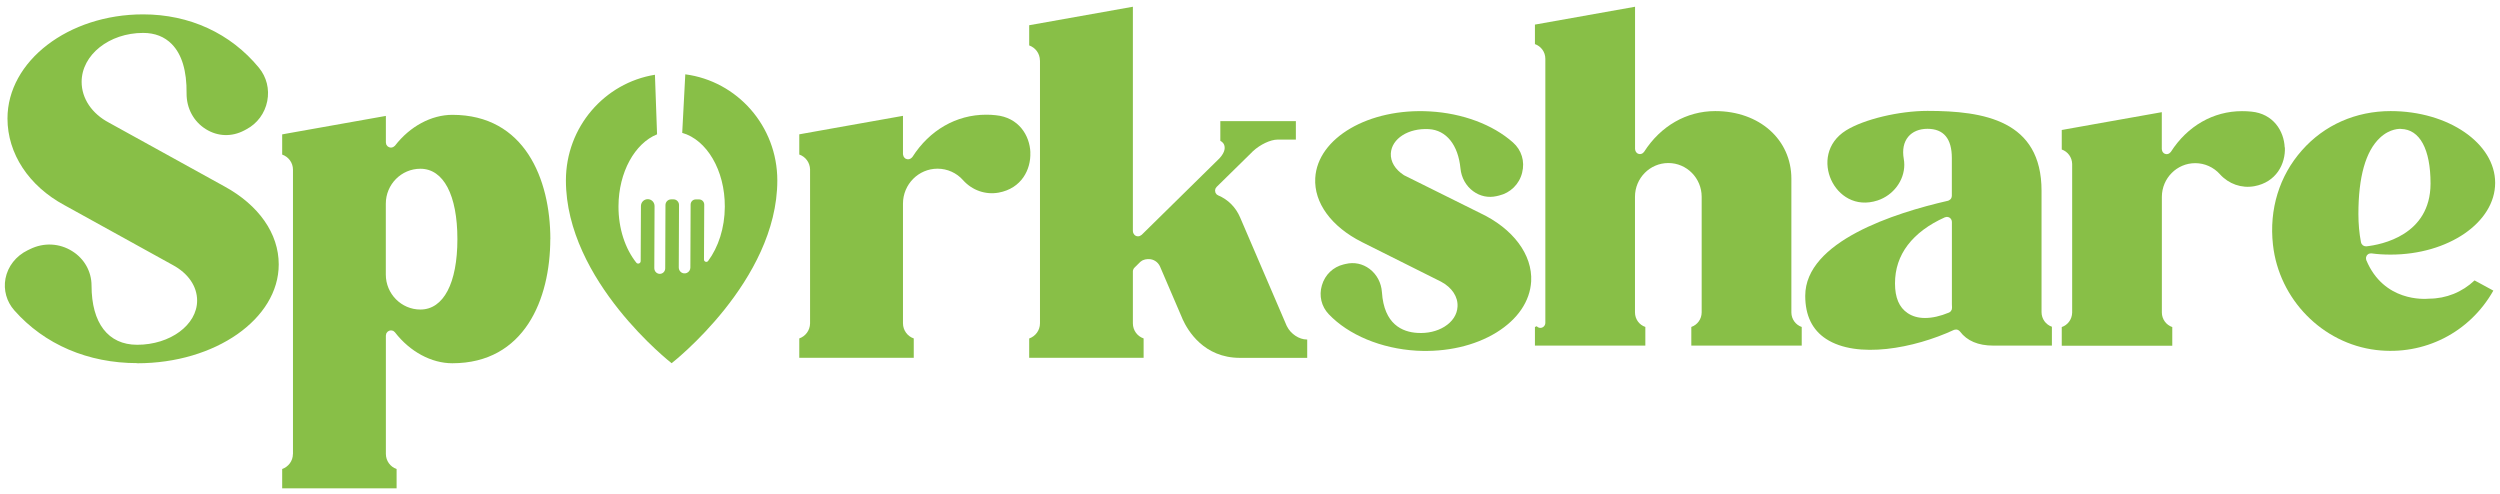<svg width="258" height="51" viewBox="0 0 258 51" fill="none" xmlns="http://www.w3.org/2000/svg">
<g clip-path="url(#clip0_144_1273)">
<path d="M70.722 7.676L70.405 13.712C72.923 14.419 74.82 17.565 74.801 21.334C74.794 23.535 74.127 25.521 73.079 26.93C72.943 27.114 72.651 27.015 72.651 26.786L72.677 21.111C72.677 20.822 72.444 20.586 72.159 20.58H71.797C71.512 20.58 71.279 20.809 71.272 21.104L71.246 27.612C71.246 27.854 71.104 28.071 70.877 28.169C70.483 28.333 70.049 28.044 70.049 27.612L70.075 21.15C70.075 20.835 69.822 20.573 69.511 20.573H69.266C68.942 20.573 68.676 20.835 68.676 21.163L68.65 27.697C68.65 28.09 68.262 28.366 67.893 28.228C67.673 28.143 67.524 27.926 67.524 27.691L67.55 21.268C67.55 20.875 67.239 20.554 66.851 20.554C66.462 20.554 66.145 20.868 66.145 21.261L66.119 26.943C66.119 27.186 65.815 27.297 65.666 27.107C64.533 25.685 63.815 23.601 63.828 21.281C63.84 17.755 65.524 14.786 67.809 13.862L67.589 7.715C62.384 8.554 58.402 13.115 58.402 18.62C58.402 29.008 69.311 37.482 69.311 37.482C69.311 37.482 80.219 29.014 80.219 18.62C80.219 13.004 76.076 8.37 70.716 7.669L70.722 7.676Z" fill="#88BF47"/>
<path d="M14.16 37.475C9.085 37.475 4.585 35.549 1.484 32.036C0.675 31.125 0.345 29.926 0.565 28.746C0.811 27.481 1.646 26.419 2.85 25.83L3.096 25.712C4.514 25.01 6.145 25.089 7.466 25.928C8.709 26.708 9.447 28.032 9.447 29.467C9.447 33.347 11.163 35.581 14.154 35.581C17.565 35.581 20.343 33.53 20.343 31.02C20.343 29.539 19.417 28.202 17.818 27.343L6.644 21.17C2.973 19.191 0.772 15.855 0.772 12.231C0.772 6.306 7.058 1.483 14.769 1.483C19.559 1.483 23.8 3.436 26.726 6.995C27.509 7.951 27.826 9.197 27.58 10.435C27.334 11.687 26.551 12.749 25.438 13.338L25.204 13.463C23.923 14.138 22.479 14.099 21.249 13.332C19.98 12.545 19.242 11.169 19.255 9.636C19.281 7.322 18.769 5.612 17.734 4.557C16.976 3.783 15.986 3.397 14.769 3.397C11.273 3.397 8.424 5.664 8.424 8.449C8.424 10.166 9.486 11.739 11.266 12.67L23.139 19.224C26.713 21.17 28.765 24.106 28.765 27.285C28.765 32.914 22.214 37.489 14.166 37.489L14.16 37.475Z" fill="#88BF47"/>
<path d="M56.79 24.676C56.784 30.869 54.13 37.488 46.678 37.488C44.522 37.488 42.308 36.296 40.761 34.297L40.742 34.277C40.742 34.277 40.683 34.225 40.657 34.205C40.632 34.179 40.606 34.159 40.58 34.146C40.547 34.133 40.515 34.126 40.489 34.12C40.45 34.113 40.418 34.1 40.373 34.1C40.366 34.1 40.36 34.094 40.347 34.094C40.327 34.094 40.308 34.1 40.282 34.107C40.243 34.107 40.211 34.113 40.178 34.126C40.146 34.139 40.114 34.153 40.081 34.179C40.062 34.185 40.042 34.192 40.023 34.212L40.004 34.231C40.004 34.231 39.952 34.29 39.932 34.316C39.913 34.343 39.894 34.369 39.874 34.395C39.861 34.428 39.855 34.461 39.848 34.487C39.842 34.533 39.829 34.559 39.829 34.605C39.829 34.611 39.822 34.618 39.822 34.631V46.84C39.822 47.568 40.288 48.184 40.929 48.4V50.399H29.121V48.4C29.756 48.177 30.222 47.581 30.228 46.867C30.228 46.853 30.235 46.847 30.235 46.84V17.513C30.235 16.785 29.768 16.176 29.121 15.953V13.869L29.801 13.745L39.822 11.962V14.701C39.822 14.701 39.829 14.721 39.829 14.728C39.829 14.774 39.842 14.8 39.848 14.846C39.855 14.872 39.861 14.905 39.874 14.937C39.887 14.964 39.907 14.99 39.932 15.016C39.958 15.042 39.978 15.075 40.004 15.101L40.023 15.121C40.023 15.121 40.075 15.147 40.101 15.16C40.127 15.173 40.14 15.18 40.159 15.193C40.224 15.213 40.288 15.232 40.347 15.232C40.425 15.232 40.496 15.206 40.567 15.18C40.586 15.173 40.599 15.16 40.619 15.147C40.67 15.121 40.709 15.088 40.748 15.049L40.768 15.029C42.308 13.037 44.516 11.851 46.685 11.851C54.136 11.851 56.79 18.463 56.797 24.676H56.79ZM47.203 24.676C47.203 20.128 45.772 17.415 43.383 17.415C41.415 17.415 39.816 19.033 39.816 21.019V28.34C39.816 30.319 41.415 31.944 43.383 31.944C45.772 31.944 47.203 29.224 47.203 24.683V24.676Z" fill="#88BF47"/>
<path d="M106.329 15.73C106.406 17.487 105.422 19.446 103.059 19.879C101.7 20.121 100.334 19.643 99.395 18.601C98.722 17.834 97.757 17.408 96.754 17.408C94.786 17.408 93.193 19.02 93.187 21.006V33.366C93.187 34.093 93.659 34.71 94.3 34.926V36.925H82.485V34.926C83.126 34.703 83.586 34.1 83.599 33.379V17.493C83.586 16.772 83.126 16.169 82.485 15.947V13.863L82.887 13.79L86.001 13.233L93.187 11.955V15.914C93.187 15.914 93.193 15.947 93.2 15.973C93.2 16.012 93.206 16.038 93.225 16.071C93.232 16.104 93.245 16.137 93.258 16.163C93.271 16.196 93.29 16.222 93.316 16.248C93.342 16.274 93.368 16.3 93.394 16.327C93.407 16.333 93.413 16.353 93.426 16.359C93.446 16.372 93.459 16.372 93.484 16.379C93.497 16.392 93.517 16.399 93.536 16.405C93.601 16.425 93.653 16.438 93.718 16.438C93.802 16.438 93.879 16.418 93.944 16.379C93.963 16.372 93.977 16.353 94.002 16.346C94.054 16.314 94.093 16.268 94.138 16.222C94.145 16.209 94.158 16.202 94.164 16.196C95.932 13.423 98.702 11.837 101.771 11.837C102.101 11.837 102.438 11.851 102.762 11.89C105.137 12.119 106.264 13.98 106.335 15.724L106.329 15.73Z" fill="#88BF47"/>
<path d="M134.904 35.031V36.931H127.964C124.242 36.931 122.585 34.133 122.041 32.934C122.034 32.914 122.015 32.868 122.008 32.848H122.002V32.835L119.71 27.494H119.704V27.481C119.49 27.029 119.043 26.74 118.558 26.74C118.383 26.74 118.014 26.747 117.723 26.996C117.716 27.003 117.697 27.009 117.69 27.016L117.075 27.625L117.069 27.632C117.017 27.684 116.985 27.736 116.959 27.802C116.926 27.868 116.913 27.94 116.913 28.005V33.366C116.913 34.1 117.373 34.703 118.021 34.926V36.925H106.212V34.932C106.86 34.703 107.326 34.094 107.326 33.366V6.254C107.326 6.254 107.319 6.241 107.319 6.234C107.313 5.513 106.853 4.917 106.212 4.687V2.603L116.913 0.696V23.85C116.913 23.85 116.92 23.896 116.926 23.916C116.933 23.968 116.933 24.008 116.959 24.053C116.972 24.093 116.998 24.132 117.03 24.165C117.043 24.191 117.049 24.211 117.062 24.224C117.062 24.224 117.069 24.224 117.069 24.23C117.121 24.283 117.172 24.316 117.237 24.348C117.302 24.375 117.373 24.388 117.444 24.388C117.516 24.388 117.58 24.375 117.639 24.348C117.677 24.335 117.71 24.302 117.742 24.283C117.762 24.27 117.794 24.257 117.807 24.244H117.813L125.75 16.438L125.88 16.307C126.462 15.658 126.437 15.193 126.32 14.918C126.281 14.819 126.165 14.655 125.938 14.531V12.499H133.733V14.406H131.849C131.117 14.406 130.055 14.911 129.311 15.599L129.24 15.665C129.24 15.665 129.233 15.678 129.227 15.684L125.556 19.289C125.556 19.289 125.517 19.348 125.498 19.374C125.478 19.413 125.446 19.433 125.433 19.466C125.433 19.466 125.427 19.499 125.42 19.525C125.407 19.577 125.394 19.623 125.394 19.676C125.394 19.708 125.407 19.741 125.414 19.774C125.42 19.807 125.42 19.839 125.433 19.872C125.446 19.912 125.472 19.957 125.511 19.99C125.517 20.003 125.524 20.029 125.537 20.043H125.543C125.569 20.082 125.621 20.108 125.673 20.134C125.686 20.141 125.699 20.154 125.711 20.161C126.734 20.587 127.537 21.393 127.984 22.448L132.781 33.615L132.82 33.687C133.202 34.461 134.076 35.037 134.859 35.037H134.898L134.904 35.031Z" fill="#88BF47"/>
<path d="M158.016 29.034C157.9 31.086 156.631 32.953 154.436 34.31C152.19 35.693 149.25 36.361 146.175 36.191C142.544 35.975 139.164 34.572 137.125 32.423C136.367 31.63 136.102 30.515 136.419 29.447C136.736 28.353 137.578 27.547 138.672 27.285L138.873 27.239C139.747 27.029 140.621 27.212 141.339 27.75C142.09 28.314 142.55 29.192 142.615 30.155C142.828 33.471 144.725 34.271 146.285 34.356C147.315 34.422 148.299 34.192 149.069 33.714C149.891 33.203 150.377 32.468 150.416 31.649C150.48 30.634 149.846 29.67 148.713 29.067L140.543 24.978C137.384 23.385 135.591 20.921 135.733 18.378C135.966 14.223 141.275 11.136 147.561 11.497C150.927 11.687 154.061 12.854 156.139 14.702C157.026 15.488 157.382 16.648 157.084 17.821C156.793 19.007 155.873 19.905 154.701 20.18L154.455 20.239C153.594 20.436 152.74 20.253 152.034 19.735C151.29 19.191 150.811 18.339 150.72 17.375C150.48 14.944 149.257 13.43 147.457 13.325C145.34 13.207 143.625 14.302 143.534 15.829C143.489 16.674 143.961 17.48 144.894 18.083L152.74 21.983C156.152 23.588 158.165 26.288 158.016 29.041V29.034Z" fill="#88BF47"/>
<path d="M185.938 33.74V35.666H174.544V33.74C175.165 33.53 175.612 32.934 175.612 32.232V20.305C175.612 18.391 174.078 16.825 172.174 16.825C170.271 16.825 168.73 18.384 168.73 20.305V32.232C168.73 32.94 169.171 33.53 169.799 33.74V35.666H158.405V33.746C158.469 33.72 158.534 33.694 158.592 33.668C158.689 33.772 158.819 33.838 158.968 33.838C159.246 33.838 159.479 33.602 159.479 33.32V6.064C159.479 5.362 159.033 4.773 158.405 4.55V2.538L168.737 0.696V15.389C168.737 15.389 168.743 15.422 168.75 15.442C168.75 15.481 168.756 15.508 168.769 15.54C168.776 15.573 168.789 15.599 168.808 15.632C168.821 15.665 168.84 15.684 168.86 15.711C168.879 15.737 168.905 15.757 168.931 15.789C168.944 15.796 168.95 15.816 168.97 15.822C168.989 15.835 169.002 15.835 169.022 15.842C169.035 15.855 169.054 15.861 169.067 15.868C169.132 15.888 169.184 15.901 169.248 15.901C169.326 15.901 169.404 15.881 169.462 15.848C169.481 15.842 169.501 15.822 169.514 15.816C169.566 15.783 169.604 15.737 169.643 15.697C169.65 15.684 169.663 15.678 169.669 15.671C171.378 12.997 174.052 11.464 177.017 11.464C181.568 11.464 184.87 14.4 184.87 18.45V32.252C184.876 32.947 185.323 33.536 185.944 33.746L185.938 33.74Z" fill="#88BF47"/>
<path d="M211.756 33.74V35.666H205.703C204.149 35.666 202.996 35.175 202.271 34.212C202.258 34.199 202.245 34.192 202.232 34.172C202.207 34.146 202.181 34.126 202.155 34.107C202.129 34.087 202.109 34.074 202.071 34.054C202.045 34.041 202.019 34.035 201.987 34.022C201.948 34.015 201.922 34.008 201.889 34.008C201.857 34.008 201.831 34.008 201.792 34.015L201.689 34.035C201.689 34.035 201.663 34.041 201.643 34.048C197.532 35.955 191.654 37.062 188.456 34.978C187.025 34.048 186.3 32.554 186.3 30.529C186.3 24.919 195.526 21.976 201.035 20.718C201.048 20.718 201.054 20.705 201.08 20.698C201.113 20.692 201.138 20.678 201.164 20.652C201.197 20.639 201.223 20.626 201.248 20.6C201.274 20.58 201.294 20.56 201.313 20.534C201.333 20.508 201.346 20.482 201.371 20.449C201.384 20.423 201.391 20.397 201.404 20.357C201.41 20.325 201.417 20.298 201.423 20.265C201.423 20.246 201.43 20.233 201.43 20.213V16.307C201.43 14.302 200.582 13.293 198.911 13.293C198.076 13.293 197.371 13.581 196.93 14.112C196.464 14.675 196.302 15.449 196.471 16.412C196.503 16.589 196.523 16.779 196.523 17.002C196.523 18.64 195.39 20.148 193.771 20.685C191.473 21.439 189.706 20.161 188.98 18.568C188.242 16.956 188.437 14.754 190.515 13.456C192.366 12.309 195.979 11.444 198.918 11.444C204.738 11.444 210.687 12.421 210.687 19.682V32.213C210.687 32.914 211.134 33.51 211.756 33.72V33.74ZM201.449 31.721C201.436 31.616 201.436 31.512 201.436 31.413V22.887C201.436 22.887 201.423 22.828 201.417 22.795C201.41 22.756 201.41 22.723 201.397 22.69C201.384 22.671 201.371 22.658 201.352 22.638C201.333 22.599 201.313 22.559 201.281 22.526C201.261 22.507 201.229 22.494 201.197 22.468C201.171 22.454 201.151 22.428 201.119 22.422C201.074 22.402 201.035 22.402 200.99 22.395C200.97 22.389 200.951 22.382 200.925 22.382H200.918C200.918 22.382 200.86 22.395 200.828 22.402C200.795 22.409 200.756 22.409 200.724 22.422C199.034 23.175 197.753 24.145 196.879 25.286C196.005 26.439 195.564 27.756 195.564 29.244C195.564 30.732 195.998 31.728 196.866 32.311C197.358 32.645 197.96 32.816 198.659 32.816C199.403 32.816 200.232 32.632 201.132 32.259C201.145 32.259 201.151 32.252 201.158 32.245C201.19 32.232 201.216 32.213 201.248 32.187C201.274 32.173 201.294 32.154 201.313 32.128C201.339 32.101 201.352 32.075 201.365 32.049C201.384 32.023 201.404 31.99 201.417 31.957C201.43 31.931 201.43 31.898 201.436 31.872C201.443 31.833 201.443 31.8 201.443 31.761C201.443 31.754 201.449 31.741 201.449 31.734V31.721Z" fill="#88BF47"/>
<path d="M235.8 15.213C235.871 16.904 234.919 18.804 232.64 19.217C231.326 19.453 230.005 18.988 229.099 17.985C228.445 17.251 227.519 16.838 226.548 16.838C224.652 16.838 223.111 18.391 223.104 20.311V32.246C223.104 32.947 223.557 33.543 224.179 33.753V35.68H212.772V33.753C213.393 33.543 213.834 32.953 213.847 32.259V16.923C213.834 16.229 213.393 15.645 212.772 15.429V13.417L213.16 13.345L216.164 12.808L223.098 11.576V15.396C223.098 15.396 223.104 15.429 223.111 15.449C223.111 15.488 223.117 15.514 223.13 15.547C223.137 15.58 223.15 15.606 223.163 15.639C223.175 15.672 223.195 15.691 223.214 15.717C223.234 15.744 223.26 15.763 223.292 15.796C223.305 15.803 223.311 15.822 223.324 15.829C223.344 15.842 223.357 15.842 223.376 15.848C223.389 15.862 223.409 15.868 223.428 15.875C223.486 15.894 223.544 15.908 223.603 15.908C223.68 15.908 223.758 15.888 223.816 15.855C223.836 15.848 223.849 15.829 223.875 15.822C223.92 15.79 223.959 15.744 224.004 15.704C224.011 15.691 224.024 15.685 224.03 15.678C225.739 13.004 228.413 11.471 231.371 11.471C231.689 11.471 232.019 11.484 232.33 11.517C234.621 11.733 235.709 13.535 235.78 15.219L235.8 15.213Z" fill="#88BF47"/>
<path d="M255.383 28.943L257.313 29.991C254.872 34.317 250.178 36.715 245.213 36.119C239.665 35.45 235.191 30.883 234.57 25.259C234.162 21.609 235.224 18.149 237.561 15.514C239.865 12.899 243.122 11.464 246.715 11.464C252.664 11.464 257.5 14.787 257.5 18.87C257.5 22.953 252.664 26.275 246.715 26.275C246.029 26.275 245.368 26.236 244.747 26.151C244.734 26.144 244.727 26.151 244.708 26.151C244.676 26.151 244.643 26.151 244.604 26.157C244.565 26.164 244.533 26.164 244.507 26.177C244.494 26.183 244.481 26.177 244.475 26.183C244.455 26.19 244.442 26.21 244.417 26.216C244.391 26.236 244.365 26.249 244.339 26.275C244.313 26.295 244.294 26.321 244.268 26.347C244.248 26.374 244.235 26.4 244.222 26.426C244.203 26.459 244.196 26.498 244.19 26.531C244.184 26.551 244.171 26.564 244.171 26.583C244.164 26.596 244.171 26.603 244.171 26.616C244.171 26.655 244.171 26.688 244.177 26.721C244.184 26.754 244.184 26.793 244.196 26.826C244.203 26.832 244.196 26.846 244.203 26.852C246.009 31.164 250.211 30.869 250.683 30.823C252.444 30.817 254.101 30.148 255.377 28.936L255.383 28.943ZM244.151 25.423H244.209C245.757 25.253 250.813 24.276 250.832 18.962V18.935C250.832 15.396 249.725 13.345 247.777 13.306C247.77 13.306 247.77 13.299 247.764 13.299C247.718 13.299 246.663 13.227 245.608 14.223C244.138 15.599 243.387 18.247 243.387 22.081C243.387 23.116 243.478 24.086 243.646 24.958H243.653V25.01C243.653 25.01 243.672 25.056 243.685 25.082C243.692 25.109 243.698 25.128 243.711 25.161C243.73 25.187 243.756 25.214 243.782 25.24C243.795 25.259 243.808 25.279 243.827 25.299C243.853 25.325 243.892 25.338 243.925 25.358C243.944 25.364 243.957 25.378 243.976 25.384C244.035 25.404 244.093 25.417 244.151 25.417V25.423Z" fill="#88BF47"/>
</g>
<defs>
<clipPath id="clip0_144_1273">
<rect width="257" height="49.696" fill="white" transform="translate(0.5 0.696)"/>
</clipPath>
</defs>
</svg>
